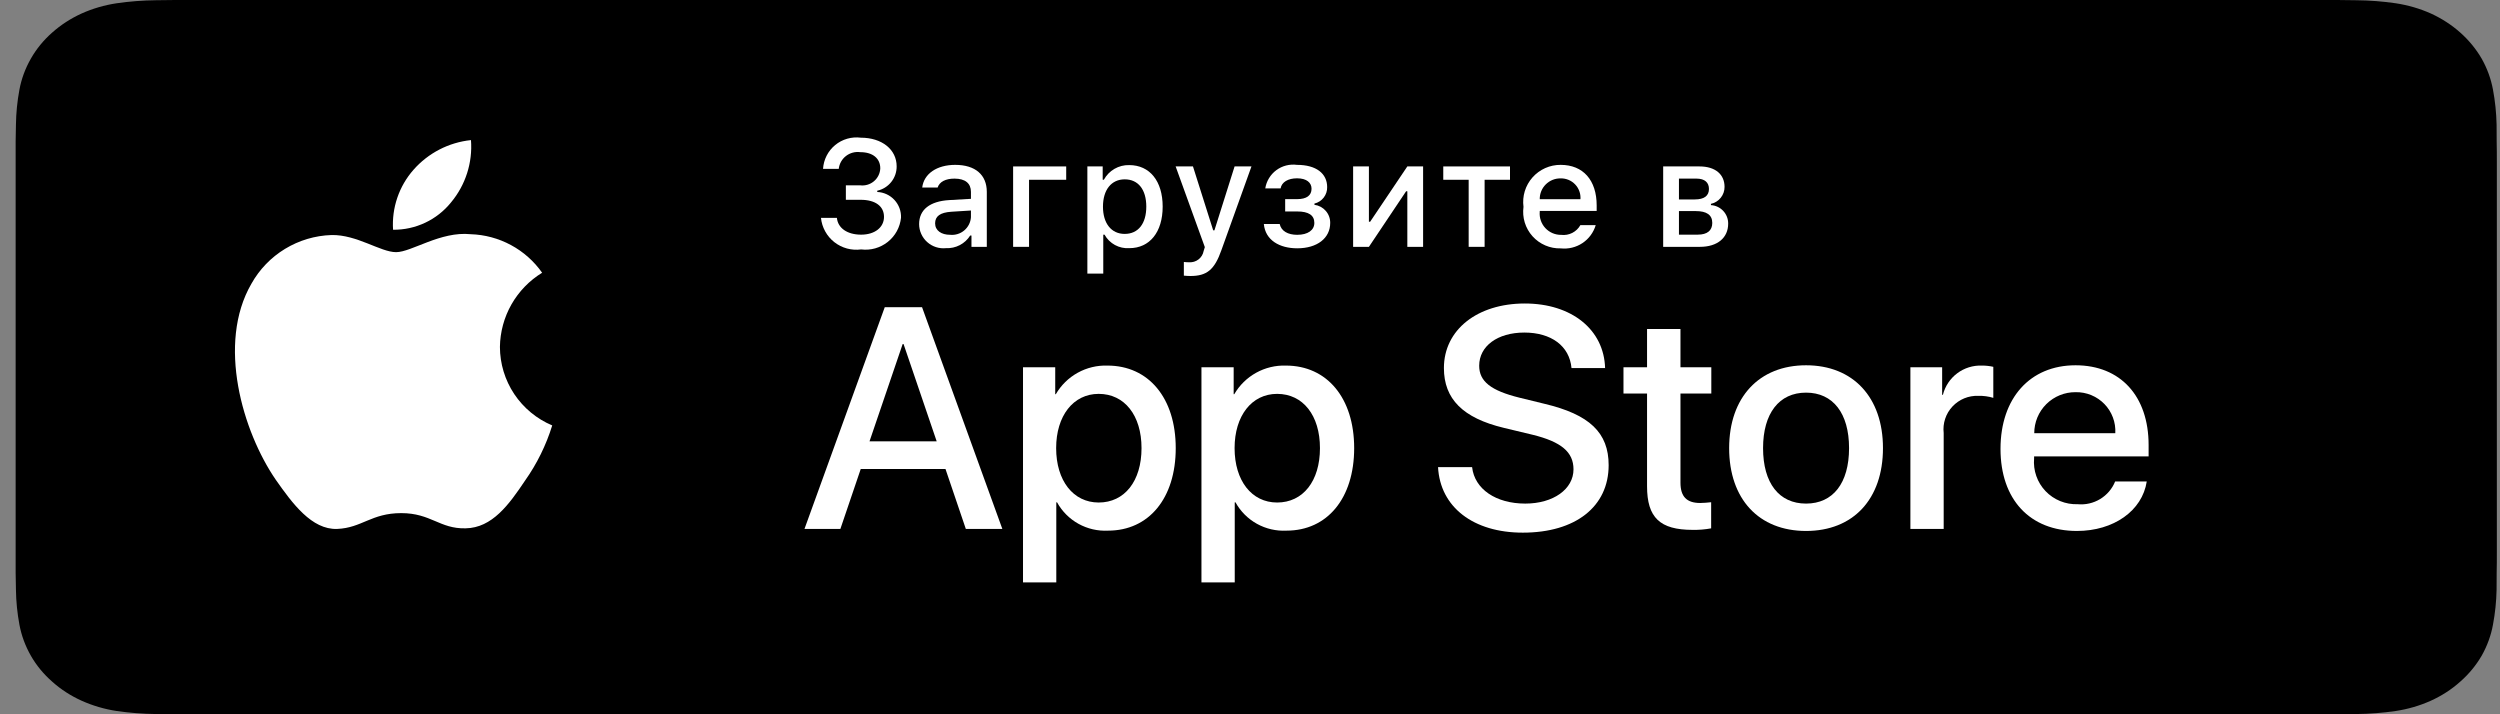 <svg width="133" height="38" viewBox="0 0 133 38" fill="none" xmlns="http://www.w3.org/2000/svg">
<rect x="0" y="0" width="133" height="38" fill="#808080" stroke="none"/>
<path d="M9.308 37.998C8.967 37.998 8.634 37.994 8.295 37.987C7.594 37.979 6.895 37.925 6.203 37.825C5.558 37.727 4.933 37.543 4.348 37.281C3.769 37.021 3.241 36.68 2.785 36.271C2.321 35.867 1.935 35.398 1.642 34.884C1.346 34.366 1.141 33.811 1.034 33.238C0.919 32.622 0.857 31.999 0.848 31.375C0.841 31.165 0.832 30.468 0.832 30.468V7.519C0.832 7.519 0.841 6.833 0.848 6.631C0.857 6.008 0.918 5.386 1.033 4.771C1.14 4.196 1.345 3.64 1.642 3.12C1.934 2.606 2.317 2.137 2.778 1.731C3.238 1.322 3.768 0.979 4.348 0.715C4.931 0.454 5.555 0.272 6.199 0.175C6.893 0.074 7.595 0.02 8.298 0.012L9.308 0H124.349L125.372 0.013C126.069 0.02 126.764 0.074 127.452 0.174C128.102 0.272 128.733 0.456 129.322 0.718C130.484 1.25 131.429 2.09 132.026 3.122C132.317 3.638 132.519 4.191 132.625 4.76C132.741 5.38 132.806 6.007 132.819 6.635C132.823 6.917 132.823 7.219 132.823 7.519C132.832 7.892 132.832 8.247 132.832 8.604V29.395C132.832 29.756 132.832 30.108 132.823 30.463C132.823 30.786 132.823 31.082 132.818 31.387C132.805 32.004 132.741 32.619 132.627 33.228C132.523 33.805 132.319 34.365 132.023 34.887C131.727 35.396 131.344 35.861 130.886 36.263C130.428 36.675 129.899 37.017 129.319 37.279C128.731 37.543 128.102 37.727 127.452 37.825C126.76 37.926 126.061 37.98 125.36 37.987C125.032 37.994 124.688 37.998 124.355 37.998L123.141 38L9.308 37.998Z" fill="black"/>
<path d="M26.596 18.454C26.607 17.661 26.818 16.884 27.21 16.194C27.603 15.505 28.164 14.925 28.841 14.51C28.411 13.897 27.843 13.392 27.183 13.037C26.523 12.681 25.789 12.483 25.039 12.46C23.439 12.293 21.889 13.415 21.073 13.415C20.242 13.415 18.987 12.476 17.636 12.504C16.761 12.532 15.909 12.786 15.163 13.24C14.416 13.694 13.8 14.334 13.374 15.096C11.532 18.277 12.906 22.952 14.671 25.523C15.554 26.782 16.586 28.189 17.937 28.139C19.258 28.084 19.752 27.298 21.347 27.298C22.927 27.298 23.39 28.139 24.768 28.107C26.186 28.084 27.079 26.842 27.931 25.571C28.565 24.674 29.054 23.683 29.378 22.633C28.554 22.286 27.851 21.704 27.356 20.961C26.862 20.218 26.597 19.346 26.596 18.454Z" fill="white"/>
<path d="M23.994 10.769C24.767 9.843 25.148 8.654 25.056 7.453C23.875 7.577 22.784 8.14 22 9.03C21.617 9.464 21.324 9.97 21.137 10.518C20.95 11.066 20.873 11.645 20.911 12.223C21.502 12.229 22.086 12.101 22.62 11.849C23.154 11.598 23.624 11.228 23.994 10.769Z" fill="white"/>
<path d="M50.3 24.951H45.791L44.708 28.14H42.798L47.069 16.343H49.053L53.325 28.14H51.382L50.3 24.951ZM46.258 23.48H49.832L48.07 18.305H48.021L46.258 23.48Z" fill="white"/>
<path d="M62.549 23.84C62.549 26.513 61.114 28.23 58.95 28.23C58.401 28.259 57.856 28.133 57.376 27.867C56.896 27.601 56.501 27.205 56.236 26.725H56.195V30.985H54.424V19.539H56.138V20.97H56.171C56.448 20.492 56.849 20.099 57.333 19.831C57.817 19.563 58.364 19.431 58.917 19.449C61.106 19.449 62.549 21.175 62.549 23.84ZM60.729 23.84C60.729 22.099 59.827 20.954 58.45 20.954C57.097 20.954 56.187 22.123 56.187 23.84C56.187 25.573 57.097 26.734 58.45 26.734C59.827 26.734 60.729 25.597 60.729 23.84Z" fill="white"/>
<path d="M72.042 23.84C72.042 26.513 70.608 28.23 68.443 28.23C67.894 28.259 67.349 28.133 66.869 27.867C66.389 27.601 65.994 27.205 65.729 26.725H65.688V30.985H63.917V19.539H65.631V20.97H65.664C65.941 20.492 66.343 20.099 66.826 19.831C67.31 19.563 67.857 19.431 68.41 19.449C70.599 19.449 72.042 21.175 72.042 23.84ZM70.222 23.84C70.222 22.099 69.32 20.954 67.943 20.954C66.59 20.954 65.68 22.123 65.68 23.84C65.68 25.573 66.59 26.734 67.943 26.734C69.32 26.734 70.222 25.597 70.222 23.84H70.222Z" fill="white"/>
<path d="M78.316 24.853C78.447 26.023 79.587 26.791 81.144 26.791C82.637 26.791 83.71 26.023 83.71 24.968C83.71 24.052 83.063 23.504 81.53 23.128L79.996 22.76C77.824 22.237 76.816 21.224 76.816 19.58C76.816 17.544 78.594 16.146 81.12 16.146C83.62 16.146 85.334 17.544 85.391 19.58H83.604C83.497 18.402 82.521 17.692 81.095 17.692C79.669 17.692 78.693 18.411 78.693 19.457C78.693 20.291 79.316 20.782 80.841 21.158L82.144 21.477C84.572 22.049 85.58 23.022 85.58 24.747C85.58 26.954 83.817 28.337 81.013 28.337C78.39 28.337 76.618 26.987 76.504 24.853L78.316 24.853Z" fill="white"/>
<path d="M89.401 17.504V19.539H91.042V20.937H89.401V25.679C89.401 26.416 89.73 26.759 90.451 26.759C90.646 26.755 90.84 26.742 91.033 26.718V28.108C90.709 28.168 90.38 28.195 90.05 28.189C88.304 28.189 87.623 27.535 87.623 25.867V20.937H86.369V19.539H87.623V17.504H89.401Z" fill="white"/>
<path d="M91.991 23.84C91.991 21.134 93.59 19.433 96.082 19.433C98.583 19.433 100.174 21.134 100.174 23.84C100.174 26.554 98.591 28.247 96.082 28.247C93.574 28.247 91.991 26.554 91.991 23.84ZM98.37 23.84C98.37 21.984 97.516 20.888 96.082 20.888C94.647 20.888 93.795 21.992 93.795 23.84C93.795 25.704 94.647 26.791 96.082 26.791C97.516 26.791 98.37 25.704 98.37 23.84H98.37Z" fill="white"/>
<path d="M101.633 19.539H103.322V21.003H103.363C103.477 20.546 103.746 20.142 104.124 19.859C104.501 19.576 104.965 19.431 105.438 19.449C105.642 19.448 105.845 19.47 106.044 19.515V21.166C105.787 21.088 105.518 21.052 105.249 21.06C104.991 21.049 104.735 21.094 104.497 21.192C104.259 21.29 104.045 21.438 103.87 21.626C103.694 21.814 103.562 22.037 103.482 22.281C103.401 22.525 103.375 22.783 103.404 23.038V28.14H101.633L101.633 19.539Z" fill="white"/>
<path d="M114.207 25.614C113.969 27.175 112.444 28.247 110.493 28.247C107.984 28.247 106.427 26.57 106.427 23.881C106.427 21.183 107.993 19.433 110.419 19.433C112.805 19.433 114.306 21.068 114.306 23.676V24.281H108.214V24.387C108.186 24.704 108.226 25.023 108.331 25.323C108.435 25.623 108.603 25.897 108.823 26.128C109.042 26.358 109.308 26.539 109.603 26.659C109.898 26.779 110.216 26.835 110.534 26.824C110.953 26.863 111.372 26.766 111.731 26.548C112.09 26.33 112.369 26.003 112.526 25.614L114.207 25.614ZM108.222 23.047H112.534C112.55 22.762 112.507 22.477 112.407 22.21C112.308 21.943 112.154 21.699 111.955 21.494C111.756 21.29 111.517 21.128 111.253 21.019C110.989 20.911 110.705 20.858 110.419 20.864C110.131 20.862 109.845 20.917 109.578 21.026C109.311 21.135 109.069 21.296 108.864 21.499C108.66 21.702 108.498 21.943 108.388 22.209C108.278 22.475 108.222 22.759 108.222 23.047V23.047Z" fill="white"/>
<path d="M45 9.859H45.76C45.891 9.876 46.023 9.865 46.15 9.827C46.276 9.79 46.393 9.727 46.494 9.642C46.595 9.557 46.677 9.452 46.735 9.334C46.793 9.216 46.826 9.087 46.831 8.956C46.831 8.433 46.437 8.095 45.768 8.095C45.634 8.077 45.498 8.085 45.367 8.12C45.236 8.155 45.114 8.215 45.007 8.298C44.9 8.381 44.81 8.484 44.744 8.602C44.678 8.719 44.636 8.849 44.621 8.983H43.786C43.801 8.74 43.865 8.502 43.976 8.284C44.086 8.067 44.241 7.874 44.429 7.719C44.618 7.563 44.836 7.448 45.071 7.38C45.306 7.313 45.553 7.294 45.795 7.325C46.914 7.325 47.702 7.95 47.702 8.85C47.705 9.151 47.604 9.444 47.416 9.68C47.228 9.916 46.965 10.081 46.67 10.146V10.213C47.019 10.228 47.349 10.381 47.585 10.638C47.822 10.895 47.948 11.235 47.934 11.584C47.908 11.834 47.832 12.077 47.711 12.299C47.59 12.52 47.425 12.714 47.228 12.871C47.03 13.028 46.803 13.144 46.559 13.213C46.316 13.281 46.062 13.3 45.811 13.269C45.56 13.303 45.304 13.286 45.059 13.22C44.815 13.153 44.586 13.039 44.386 12.882C44.187 12.726 44.022 12.531 43.9 12.309C43.777 12.087 43.701 11.843 43.676 11.592H44.523C44.575 12.134 45.074 12.484 45.811 12.484C46.548 12.484 47.029 12.091 47.029 11.537C47.029 10.975 46.576 10.629 45.784 10.629H45V9.859Z" fill="white"/>
<path d="M48.897 11.922C48.897 11.152 49.472 10.708 50.492 10.645L51.654 10.578V10.209C51.654 9.757 51.355 9.502 50.776 9.502C50.303 9.502 49.977 9.675 49.882 9.977H49.062C49.149 9.243 49.843 8.771 50.816 8.771C51.891 8.771 52.498 9.305 52.498 10.209V13.132H51.682V12.53H51.615C51.479 12.746 51.288 12.922 51.062 13.04C50.835 13.158 50.582 13.214 50.326 13.202C50.146 13.221 49.964 13.202 49.792 13.146C49.62 13.09 49.461 12.999 49.327 12.878C49.192 12.758 49.084 12.61 49.01 12.445C48.936 12.281 48.897 12.102 48.897 11.922ZM51.654 11.556V11.199L50.606 11.265C50.016 11.305 49.748 11.505 49.748 11.882C49.748 12.267 50.083 12.491 50.543 12.491C50.678 12.505 50.814 12.492 50.944 12.451C51.074 12.412 51.194 12.346 51.297 12.259C51.401 12.171 51.486 12.064 51.547 11.944C51.609 11.823 51.645 11.691 51.654 11.556Z" fill="white"/>
<path d="M54.745 9.564V13.132H53.898V8.854H56.722V9.564L54.745 9.564Z" fill="white"/>
<path d="M61.854 10.991C61.854 12.35 61.164 13.202 60.081 13.202C59.816 13.22 59.55 13.162 59.316 13.035C59.082 12.908 58.89 12.716 58.761 12.484H58.694V14.554H57.848V8.854H58.663V9.561H58.726C58.857 9.32 59.052 9.12 59.289 8.983C59.527 8.845 59.798 8.776 60.073 8.783C61.164 8.783 61.854 9.631 61.854 10.991ZM60.983 10.991C60.983 10.087 60.554 9.541 59.837 9.541C59.124 9.541 58.678 10.099 58.678 10.995C58.678 11.886 59.124 12.444 59.833 12.444C60.554 12.444 60.983 11.898 60.983 10.991Z" fill="white"/>
<path d="M62.981 14.664V13.937C63.073 13.948 63.165 13.954 63.258 13.953C63.438 13.966 63.617 13.912 63.76 13.802C63.903 13.692 64.001 13.533 64.033 13.356L64.097 13.147L62.544 8.854H63.466L64.541 12.252H64.608L65.68 8.854H66.578L64.979 13.308C64.612 14.349 64.207 14.683 63.332 14.683C63.261 14.683 63.06 14.675 62.981 14.664Z" fill="white"/>
<path d="M67.237 11.918H68.08C68.163 12.295 68.517 12.492 69.013 12.492C69.577 12.492 69.923 12.244 69.923 11.859C69.923 11.447 69.612 11.25 69.013 11.25H68.371V10.594H69.002C69.514 10.594 69.774 10.398 69.774 10.04C69.774 9.726 69.522 9.486 69.002 9.486C68.529 9.486 68.183 9.687 68.128 10.024H67.312C67.373 9.636 67.584 9.288 67.9 9.053C68.216 8.819 68.612 8.718 69.002 8.771C70.022 8.771 70.605 9.231 70.605 9.954C70.61 10.155 70.545 10.352 70.422 10.511C70.299 10.671 70.124 10.783 69.928 10.83V10.896C70.162 10.926 70.376 11.041 70.531 11.219C70.686 11.396 70.77 11.624 70.767 11.859C70.767 12.672 70.073 13.21 69.013 13.21C68.076 13.21 67.316 12.782 67.237 11.918Z" fill="white"/>
<path d="M71.986 13.132V8.854H72.826V11.796H72.892L74.87 8.854H75.709V13.132H74.87V10.174H74.806L72.826 13.132L71.986 13.132Z" fill="white"/>
<path d="M80.332 9.564H78.981V13.132H78.133V9.564H76.782V8.854H80.332V9.564Z" fill="white"/>
<path d="M84.892 11.977C84.776 12.368 84.527 12.706 84.187 12.932C83.847 13.158 83.438 13.258 83.032 13.214C82.749 13.222 82.469 13.168 82.209 13.056C81.95 12.944 81.717 12.778 81.529 12.568C81.34 12.358 81.2 12.109 81.117 11.839C81.035 11.57 81.012 11.286 81.05 11.006C81.013 10.726 81.036 10.441 81.118 10.171C81.201 9.9 81.341 9.651 81.528 9.439C81.716 9.227 81.947 9.058 82.206 8.942C82.464 8.827 82.745 8.769 83.028 8.771C84.222 8.771 84.943 9.585 84.943 10.928V11.222H81.914V11.27C81.9 11.427 81.92 11.585 81.972 11.734C82.023 11.883 82.105 12.019 82.213 12.135C82.32 12.25 82.451 12.342 82.596 12.404C82.742 12.466 82.898 12.497 83.056 12.495C83.259 12.519 83.464 12.483 83.645 12.391C83.827 12.298 83.977 12.154 84.076 11.977L84.892 11.977ZM81.914 10.598H84.08C84.09 10.454 84.071 10.31 84.022 10.175C83.974 10.039 83.897 9.915 83.798 9.811C83.699 9.707 83.579 9.624 83.445 9.569C83.312 9.514 83.169 9.487 83.025 9.49C82.878 9.488 82.733 9.515 82.597 9.57C82.461 9.625 82.338 9.707 82.235 9.81C82.131 9.913 82.049 10.036 81.994 10.172C81.939 10.307 81.912 10.452 81.914 10.598H81.914Z" fill="white"/>
<path d="M88.481 8.854H90.415C91.254 8.854 91.746 9.278 91.746 9.942C91.748 10.152 91.677 10.357 91.544 10.521C91.413 10.686 91.228 10.8 91.022 10.845V10.912C91.272 10.928 91.507 11.039 91.678 11.222C91.849 11.406 91.942 11.648 91.939 11.898C91.939 12.645 91.376 13.132 90.435 13.132H88.481V8.854ZM89.32 9.502V10.61H90.159C90.671 10.61 90.916 10.413 90.916 10.052C90.916 9.718 90.703 9.502 90.253 9.502L89.32 9.502ZM89.32 11.23V12.483H90.324C90.825 12.483 91.093 12.263 91.093 11.859C91.093 11.431 90.789 11.23 90.218 11.23L89.32 11.23Z" fill="white"/>
</svg>
